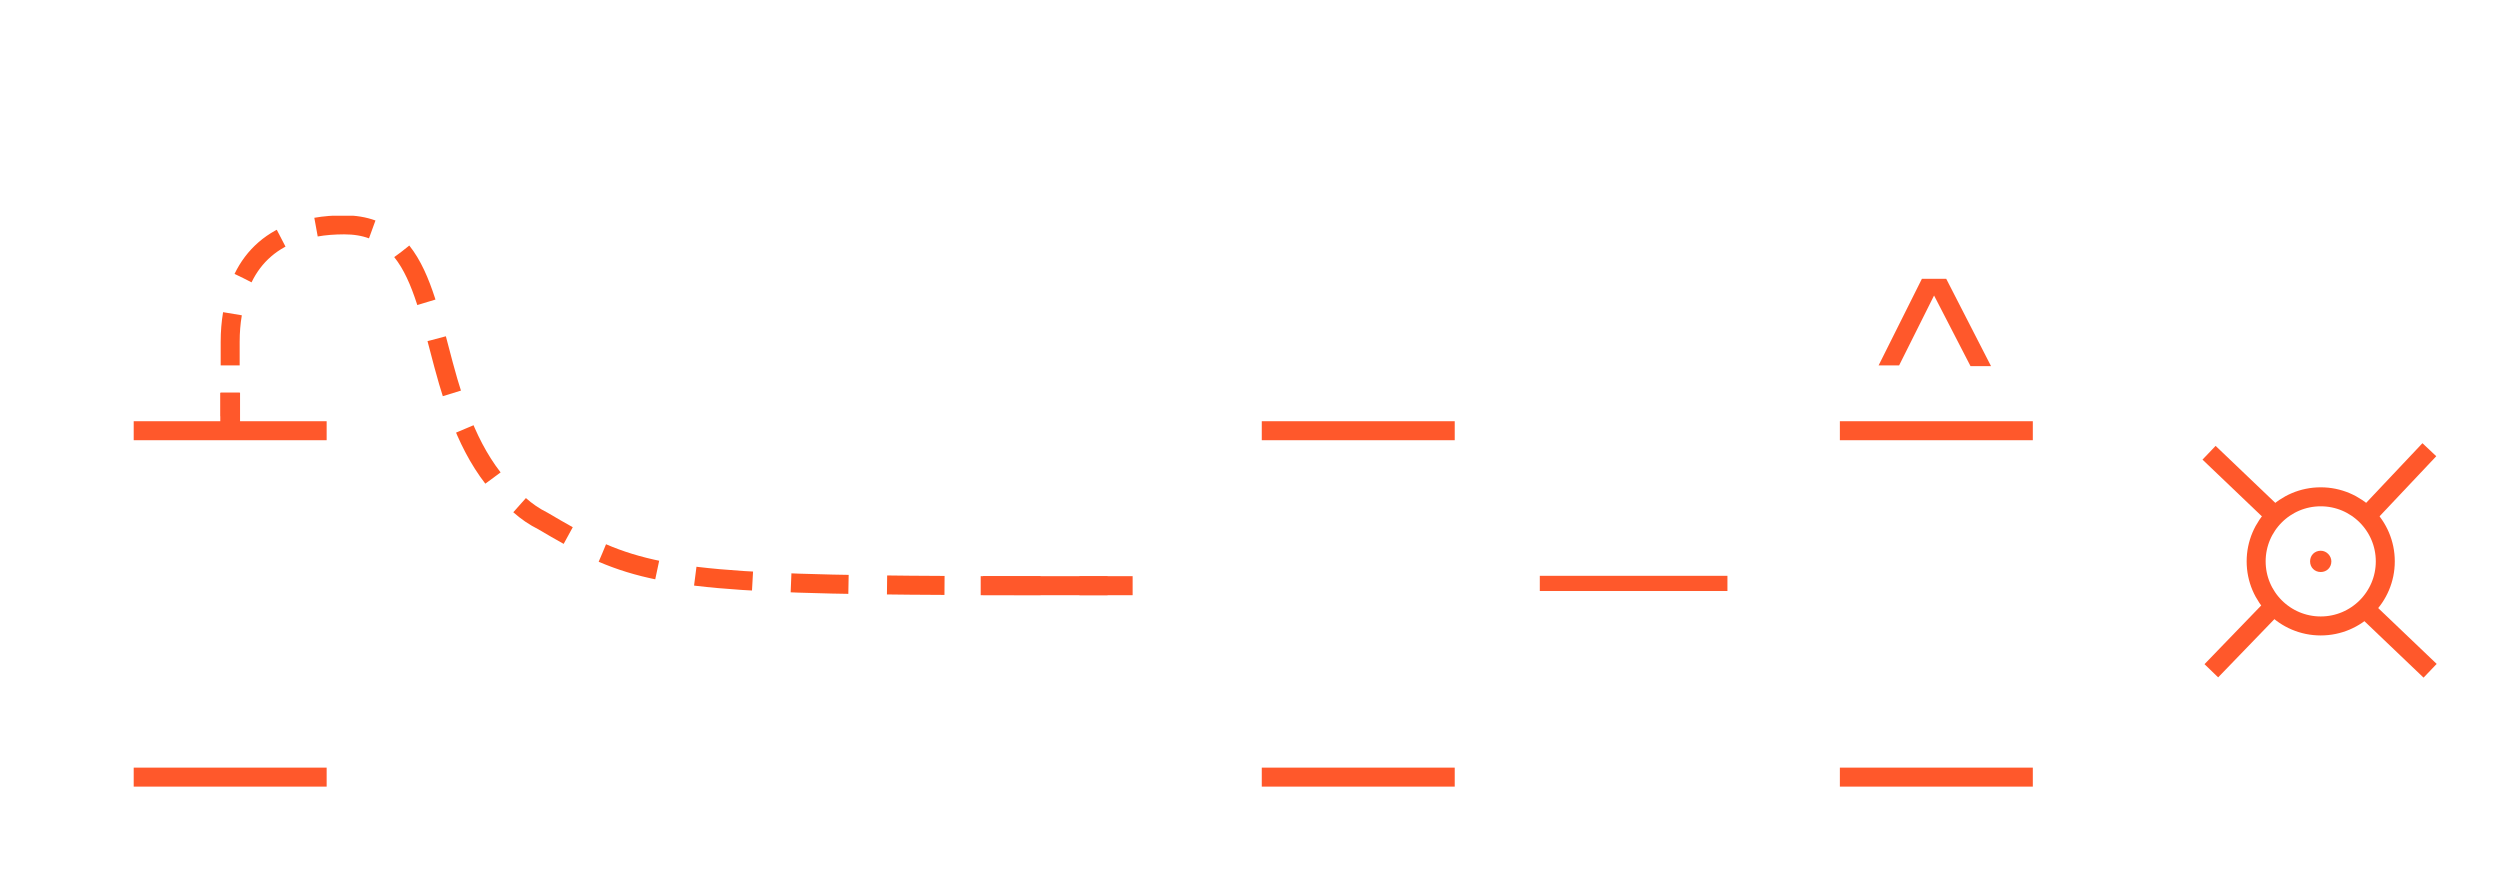 <?xml version="1.0" encoding="utf-8"?>
<!-- Generator: Adobe Illustrator 26.3.1, SVG Export Plug-In . SVG Version: 6.00 Build 0)  -->
<svg version="1.1" id="Layer_1" xmlns="http://www.w3.org/2000/svg" xmlns:xlink="http://www.w3.org/1999/xlink" x="0px" y="0px"
	 viewBox="0 0 329.1 115" style="enable-background:new 0 0 329.1 115;" xml:space="preserve">
<style type="text/css">
	.st0{fill:#FF582B;}
	.st1{fill:none;stroke:#FF582B;stroke-width:2.5;stroke-miterlimit:10;}
	
		.st2{clip-path:url(#SVGID_00000142161417072807325780000011332669171351531945_);fill:none;stroke:#FF582B;stroke-width:2.5;stroke-miterlimit:10;}
	.st3{clip-path:url(#SVGID_00000142161417072807325780000011332669171351531945_);fill:#FF582B;}
	.st4{clip-path:url(#SVGID_00000142161417072807325780000011332669171351531945_);fill:none;stroke:#FF582B;stroke-width:2.5;}
	
		.st5{clip-path:url(#SVGID_00000092430411556172248490000001372210207916211902_);fill:none;stroke:#FF5723;stroke-width:2.5;stroke-dasharray:7.378,4.886;}
	
		.st6{clip-path:url(#SVGID_00000092430411556172248490000001372210207916211902_);fill:none;stroke:#FF5723;stroke-width:2.5;stroke-dasharray:7.473,4.98;}
	
		.st7{clip-path:url(#SVGID_00000092430411556172248490000001372210207916211902_);fill:none;stroke:#FF5723;stroke-width:2.5;stroke-dasharray:7.567,5.075;}
	.st8{clip-path:url(#SVGID_00000092430411556172248490000001372210207916211902_);fill:none;stroke:#FF5723;stroke-width:2.5;}
	.st9{fill:none;stroke:#FF582B;stroke-width:2.506;}
	.st10{fill:none;stroke:#FF582B;stroke-width:2;}
</style>
<polygon class="st0" points="253,36.7 256.2,36.7 262.1,48.2 259.4,48.2 254.6,38.9 254.6,38.9 250,48.1 247.3,48.1 "/>
<g>
	<defs>
		<rect id="SVGID_1_" x="7.4" y="31.5" width="313.4" height="59.8"/>
	</defs>
	<clipPath id="SVGID_00000106109477015229752730000013218773503368023991_">
		<use xlink:href="#SVGID_1_"  style="overflow:visible;"/>
	</clipPath>
</g>
<line class="st1" x1="290.8" y1="59.6" x2="299.7" y2="68.1"/>
<g>
	<defs>
		<rect id="SVGID_00000119111946157232881870000005445915026615122575_" x="7.4" y="31.5" width="313.4" height="59.8"/>
	</defs>
	<clipPath id="SVGID_00000178185288008840799110000015924764931972186772_">
		<use xlink:href="#SVGID_00000119111946157232881870000005445915026615122575_"  style="overflow:visible;"/>
	</clipPath>
	
		<circle style="clip-path:url(#SVGID_00000178185288008840799110000015924764931972186772_);fill:none;stroke:#FF582B;stroke-width:2.5;stroke-miterlimit:10;" cx="305.5" cy="73.9" r="8.5"/>
	<path style="clip-path:url(#SVGID_00000178185288008840799110000015924764931972186772_);fill:#FF582B;" d="M306.9,73.9
		c0,0.8-0.6,1.4-1.4,1.4c-0.8,0-1.4-0.6-1.4-1.4s0.6-1.4,1.4-1.4C306.3,72.5,306.9,73.2,306.9,73.9z"/>
	
		<line style="clip-path:url(#SVGID_00000178185288008840799110000015924764931972186772_);fill:none;stroke:#FF582B;stroke-width:2.5;" x1="311.1" y1="79.9" x2="319.9" y2="88.3"/>
	
		<line style="clip-path:url(#SVGID_00000178185288008840799110000015924764931972186772_);fill:none;stroke:#FF582B;stroke-width:2.5;stroke-miterlimit:10;" x1="319.8" y1="59.2" x2="311.4" y2="68.1"/>
	
		<line style="clip-path:url(#SVGID_00000178185288008840799110000015924764931972186772_);fill:none;stroke:#FF582B;stroke-width:2.5;" x1="299.6" y1="79.5" x2="291.1" y2="88.3"/>
</g>
<g>
	<defs>
		<rect id="SVGID_00000052826822397823813550000005599113870957599364_" x="29" y="28.4" width="116.8" height="50"/>
	</defs>
	<clipPath id="SVGID_00000145025370136435458280000016154364245431153300_">
		<use xlink:href="#SVGID_00000052826822397823813550000005599113870957599364_"  style="overflow:visible;"/>
	</clipPath>
	
		<path style="clip-path:url(#SVGID_00000145025370136435458280000016154364245431153300_);fill:none;stroke:#FF5723;stroke-width:2.5;stroke-dasharray:7.378,4.886;" d="
		M32,36.6c1.4-2.9,3.8-5.1,7.3-6.2"/>
	
		<path style="clip-path:url(#SVGID_00000145025370136435458280000016154364245431153300_);fill:none;stroke:#FF5723;stroke-width:2.5;stroke-dasharray:7.473,4.98;" d="
		M52.9,33.1c5.5,6.9,4.6,22.3,13.6,31.7"/>
	
		<path style="clip-path:url(#SVGID_00000145025370136435458280000016154364245431153300_);fill:none;stroke:#FF5723;stroke-width:2.5;stroke-dasharray:7.567,5.075;" d="
		M79.3,72.8c9.1,3.9,20,4.3,60.2,4.3"/>
	
		<path style="clip-path:url(#SVGID_00000145025370136435458280000016154364245431153300_);fill:none;stroke:#FF5723;stroke-width:2.5;" d="
		M142.1,77.1c1.2,0,2.5,0,3.8,0 M68.4,66.5c0.9,0.8,1.9,1.5,3.1,2.1c1.2,0.7,2.2,1.3,3.3,1.9 M41.6,29.9c1.1-0.2,2.4-0.3,3.7-0.3
		c1.4,0,2.6,0.2,3.7,0.6 M30.3,48.1l0-3.1c0-1.3,0.1-2.5,0.3-3.7 M30.3,54.8l0-3.1"/>
</g>
<line class="st9" x1="149.1" y1="77.1" x2="129.1" y2="77.1"/>
<line class="st10" x1="227.4" y1="76.8" x2="202.7" y2="76.8"/>
<rect x="29" y="51.7" class="st0" width="2.6" height="4.5"/>
<line class="st1" x1="17.6" y1="102.3" x2="43" y2="102.3"/>
<line class="st1" x1="17.6" y1="56.7" x2="43" y2="56.7"/>
<line class="st1" x1="166.1" y1="102.3" x2="191.5" y2="102.3"/>
<line class="st1" x1="166.1" y1="56.7" x2="191.5" y2="56.7"/>
<line class="st1" x1="242.2" y1="102.3" x2="267.6" y2="102.3"/>
<line class="st1" x1="242.2" y1="56.7" x2="267.6" y2="56.7"/>
</svg>
